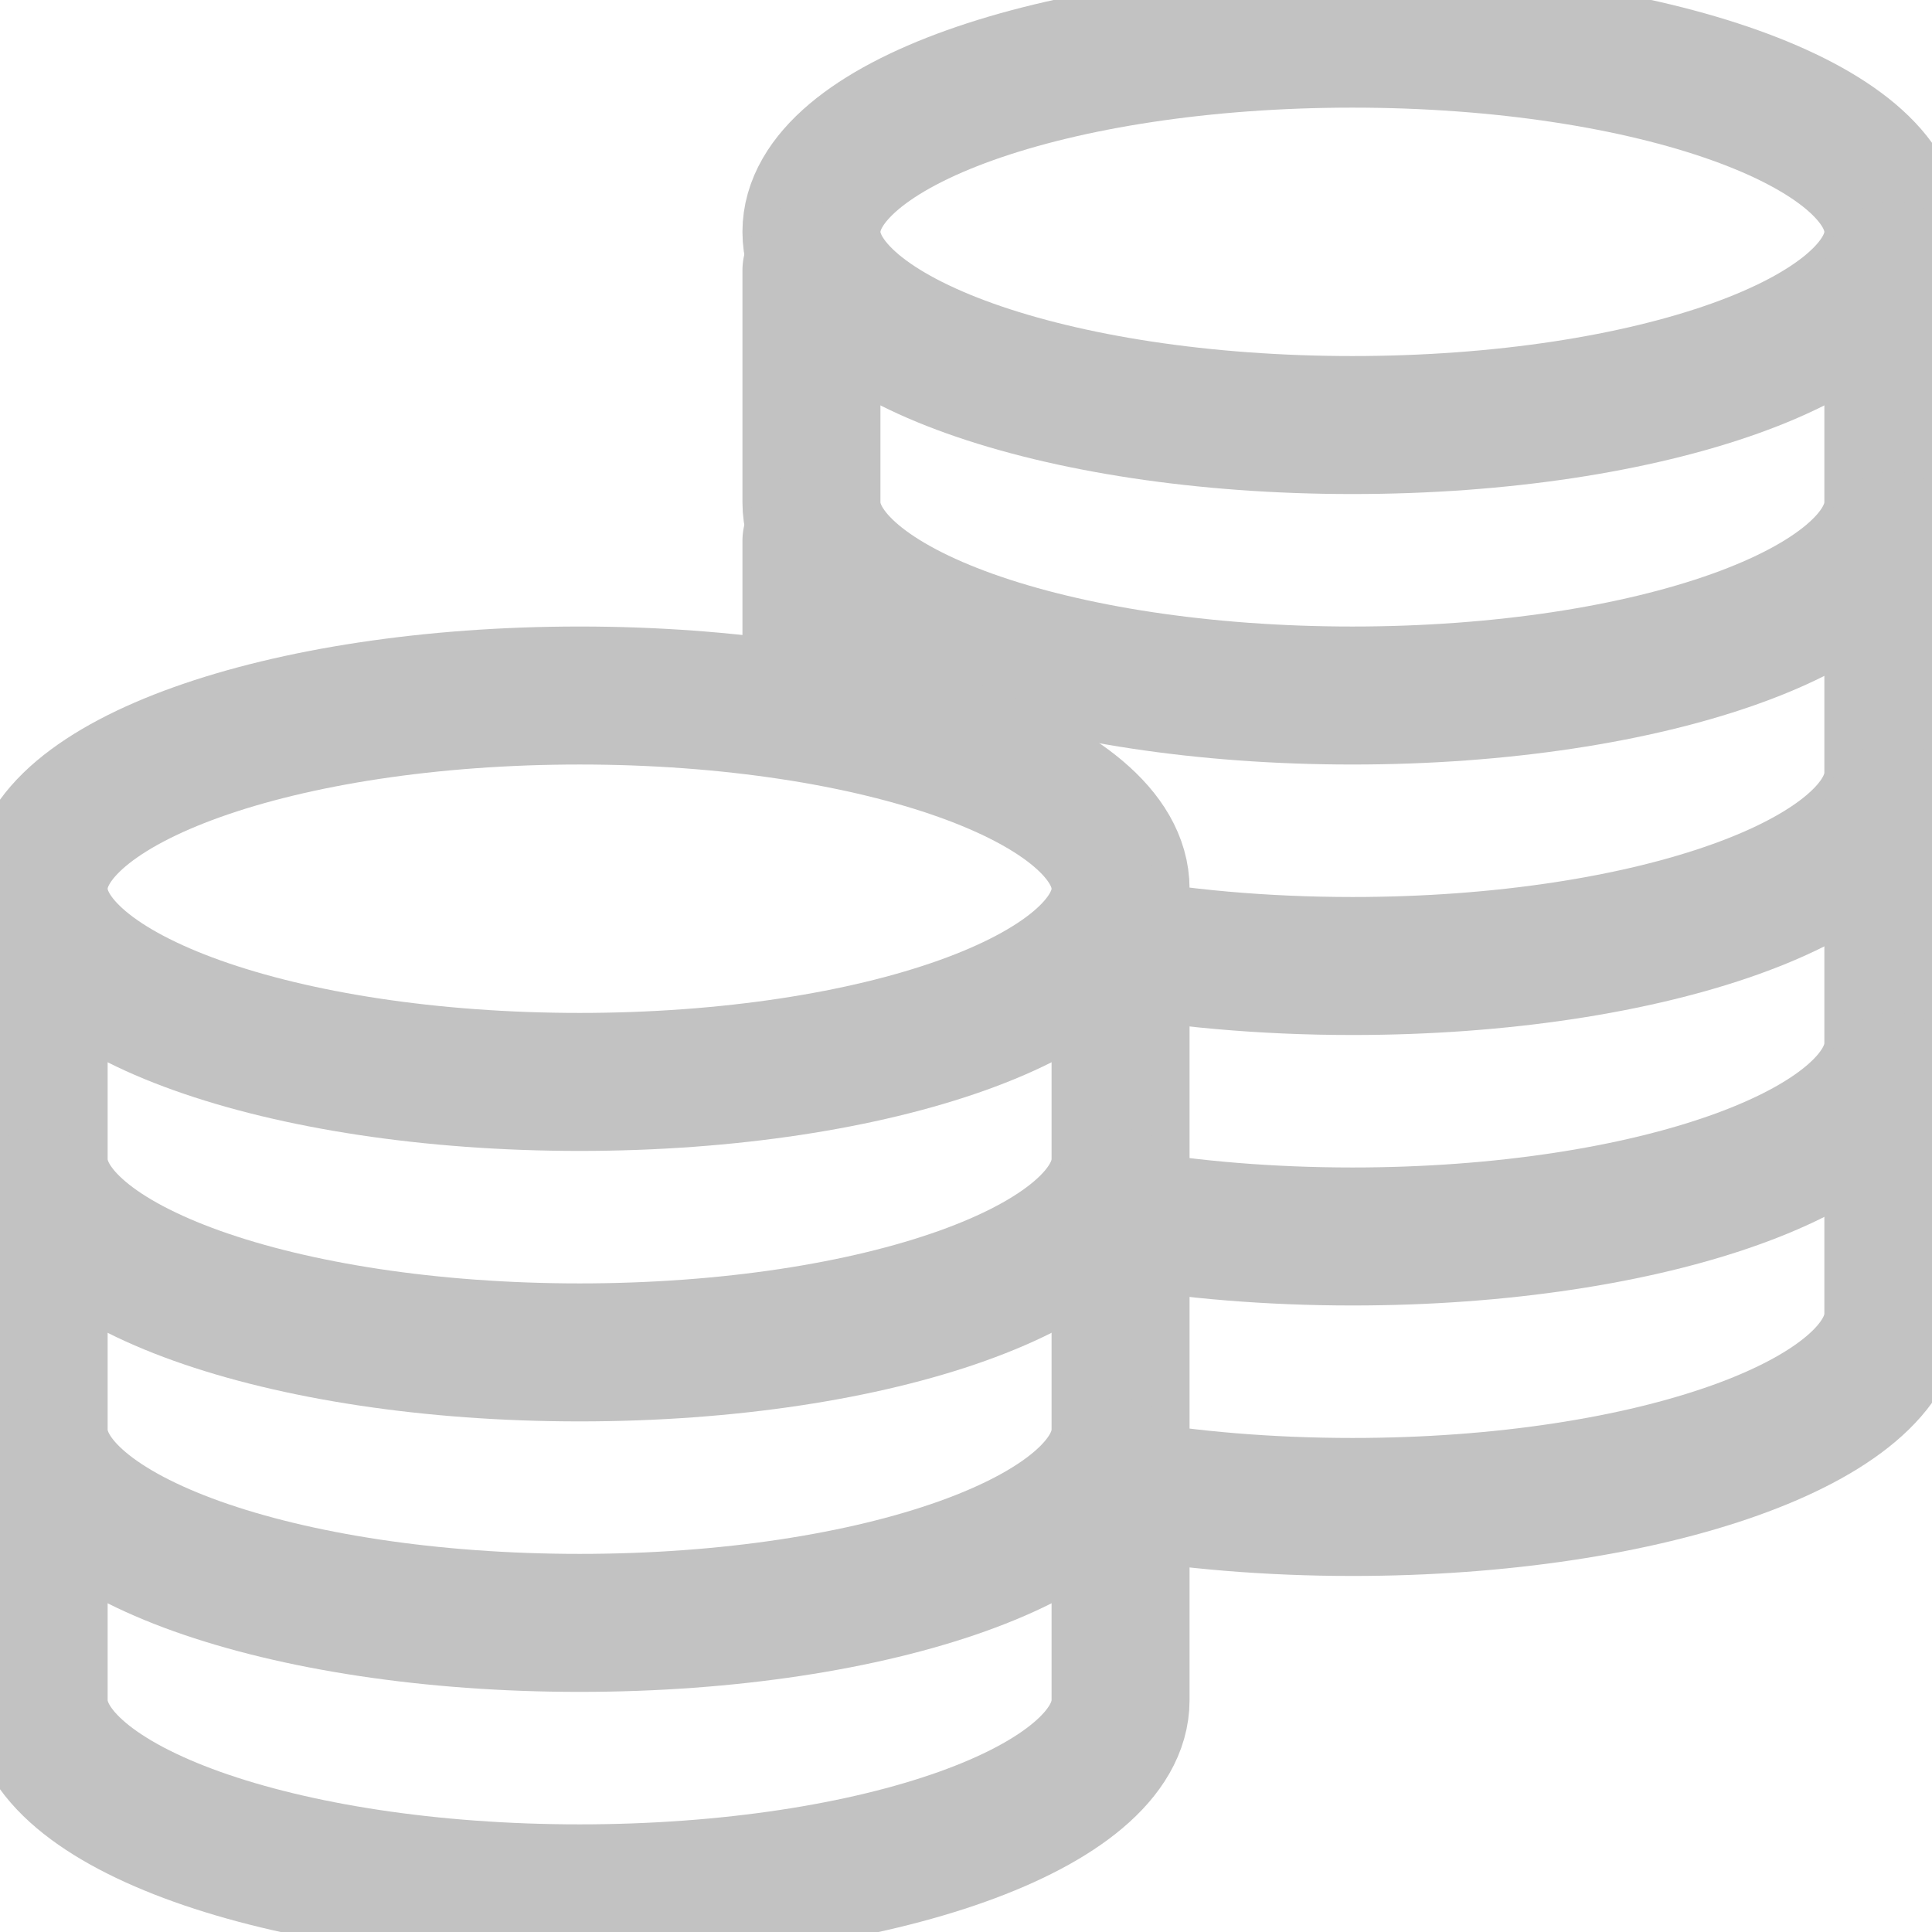 <svg width="28" height="28" viewBox="0 0 28 28" fill="none" xmlns="http://www.w3.org/2000/svg">
<g clip-path="url(#clip0_2177_2714)">
<path d="M19.6 6.16C23.93 6.16 27.44 4.906 27.44 3.36C27.44 1.814 23.93 0.56 19.6 0.56C15.27 0.56 11.76 1.814 11.76 3.36C11.76 4.906 15.27 6.16 19.6 6.16Z" stroke="#C2C2C2" stroke-width="2" stroke-miterlimit="10" stroke-linecap="round" stroke-linejoin="round"/>
<path d="M11.76 3.92C11.76 4.431 11.76 6.769 11.76 7.28C11.76 8.826 15.269 10.08 19.6 10.08C23.931 10.08 27.44 8.826 27.44 7.28C27.44 6.769 27.44 4.431 27.44 3.92" stroke="#C2C2C2" stroke-width="2" stroke-miterlimit="10" stroke-linecap="round" stroke-linejoin="round"/>
<path d="M15.988 13.686C17.069 13.886 18.298 14 19.6 14C23.931 14 27.44 12.746 27.44 11.2C27.44 10.689 27.44 8.351 27.44 7.84" stroke="#C2C2C2" stroke-width="2" stroke-miterlimit="10" stroke-linecap="round" stroke-linejoin="round"/>
<path d="M11.76 7.84C11.76 8.351 11.76 10.231 11.76 10.231" stroke="#C2C2C2" stroke-width="2" stroke-miterlimit="10" stroke-linecap="round" stroke-linejoin="round"/>
<path d="M16.254 17.653C17.269 17.824 18.403 17.92 19.6 17.92C23.931 17.92 27.44 16.667 27.44 15.12C27.44 14.609 27.44 12.271 27.44 11.76" stroke="#C2C2C2" stroke-width="2" stroke-miterlimit="10" stroke-linecap="round" stroke-linejoin="round"/>
<path d="M16.211 21.566C17.236 21.741 18.386 21.84 19.6 21.84C23.931 21.84 27.44 20.587 27.44 19.04C27.44 18.529 27.44 16.191 27.44 15.68" stroke="#C2C2C2" stroke-width="2" stroke-miterlimit="10" stroke-linecap="round" stroke-linejoin="round"/>
<path d="M8.4 15.68C12.729 15.68 16.24 14.426 16.24 12.88C16.24 11.334 12.729 10.08 8.4 10.08C4.07 10.08 0.56 11.334 0.56 12.88C0.56 14.426 4.07 15.68 8.4 15.68Z" stroke="#C2C2C2" stroke-width="2" stroke-miterlimit="10" stroke-linecap="round" stroke-linejoin="round"/>
<path d="M0.56 13.44C0.56 13.951 0.56 16.289 0.56 16.8C0.56 18.347 4.069 19.6 8.4 19.6C12.731 19.6 16.24 18.347 16.24 16.8C16.24 16.289 16.24 13.951 16.24 13.44" stroke="#C2C2C2" stroke-width="2" stroke-miterlimit="10" stroke-linecap="round" stroke-linejoin="round"/>
<path d="M0.56 17.36C0.56 17.871 0.56 20.209 0.56 20.72C0.56 22.267 4.069 23.52 8.4 23.52C12.731 23.52 16.24 22.267 16.24 20.72C16.24 20.209 16.24 17.871 16.24 17.36" stroke="#C2C2C2" stroke-width="2" stroke-miterlimit="10" stroke-linecap="round" stroke-linejoin="round"/>
<path d="M0.56 21.28C0.56 21.791 0.56 24.129 0.56 24.64C0.56 26.187 4.069 27.44 8.4 27.44C12.731 27.44 16.24 26.187 16.24 24.64C16.24 24.129 16.24 21.791 16.24 21.28" stroke="#C2C2C2" stroke-width="2" stroke-miterlimit="10" stroke-linecap="round" stroke-linejoin="round"/>
</g>
<defs>
<clipPath id="clip0_2177_2714">
<rect width="28" height="28" fill="white"/>
</clipPath>
</defs>
</svg>
